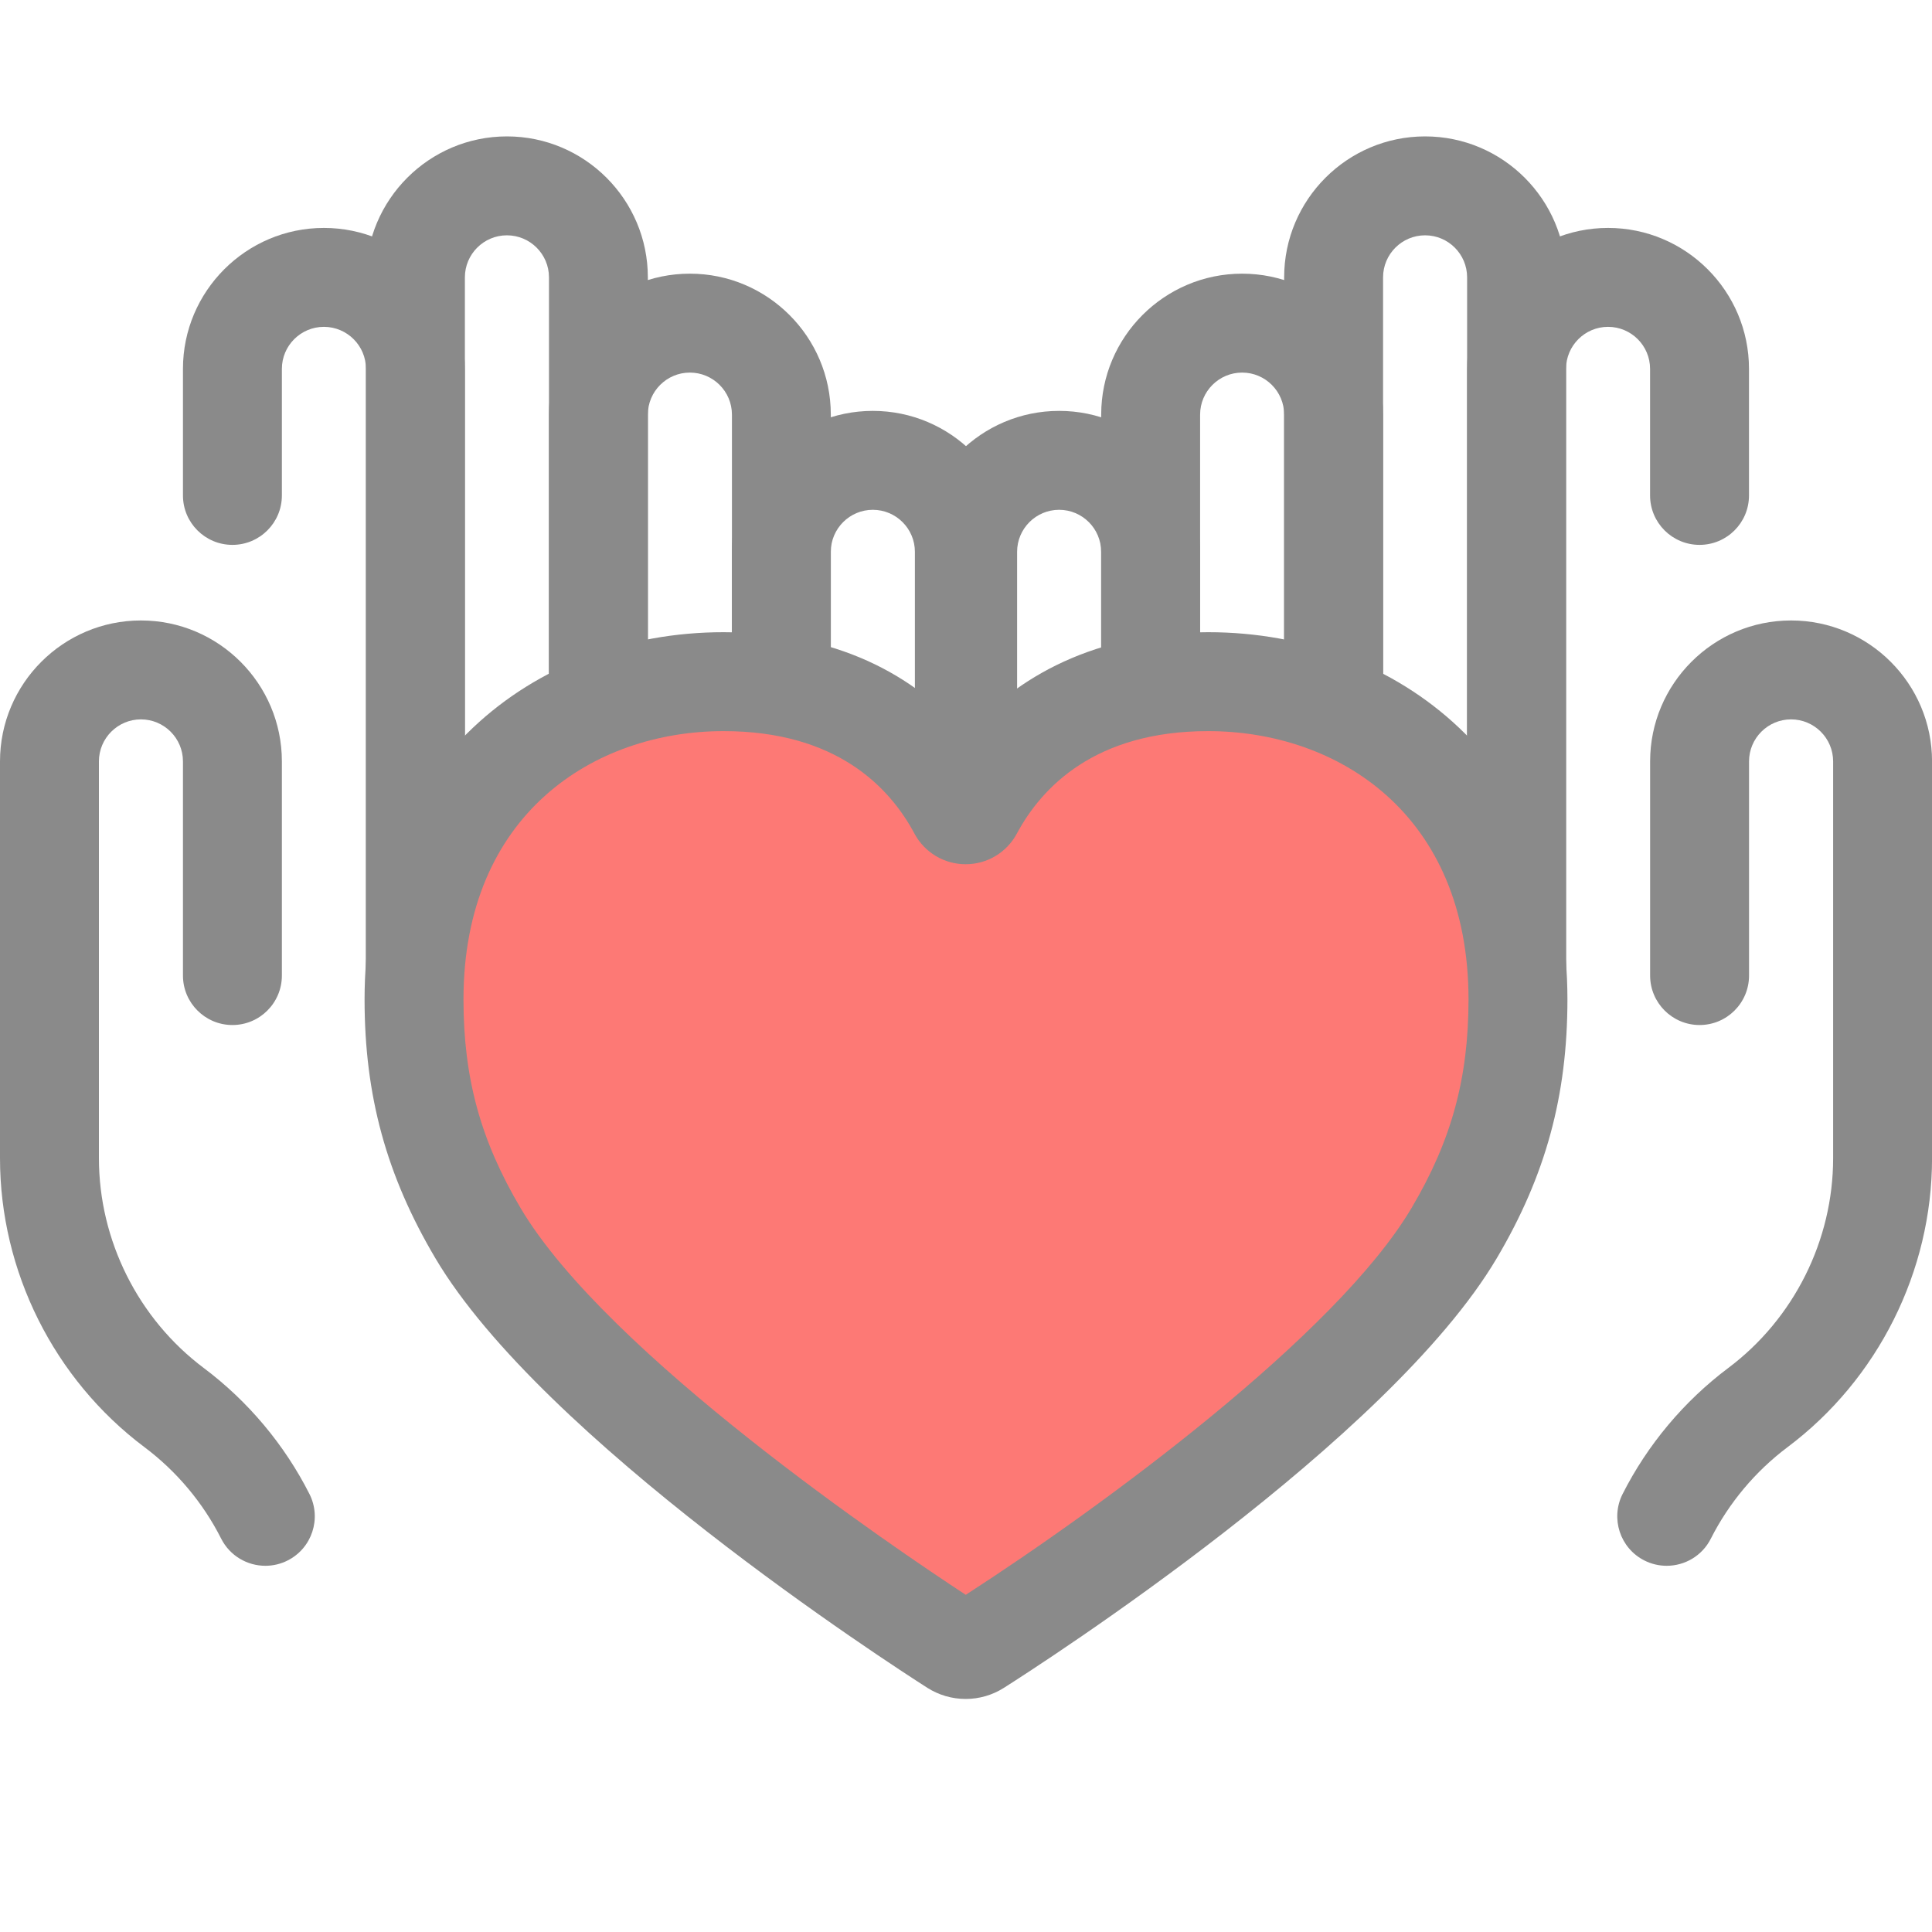 <svg width="40" height="40" viewBox="0 0 40 40" fill="none" xmlns="http://www.w3.org/2000/svg">
<g clip-path="url(#clip0_204_4920)">
<path d="M16.178 22.074C15.612 22.074 15.154 21.616 15.154 21.05V8.584C15.154 8.104 14.763 7.714 14.283 7.714C13.803 7.714 13.413 8.104 13.413 8.584V21.05C13.413 21.616 12.955 22.074 12.389 22.074C11.824 22.074 11.365 21.616 11.365 21.05V8.584C11.365 6.975 12.674 5.666 14.283 5.666C15.892 5.666 17.201 6.975 17.201 8.584V21.05C17.201 21.616 16.743 22.074 16.178 22.074Z" fill="#8A8A8A"/>
<path d="M8.6 22.074C8.035 22.074 7.577 21.616 7.577 21.05V7.637C7.577 7.157 7.186 6.767 6.706 6.767C6.226 6.767 5.836 7.157 5.836 7.637V10.258C5.836 10.823 5.377 11.281 4.812 11.281C4.247 11.281 3.788 10.823 3.788 10.258V7.637C3.788 6.028 5.097 4.719 6.706 4.719C8.315 4.719 9.624 6.028 9.624 7.637V21.05C9.624 21.616 9.166 22.074 8.6 22.074Z" fill="#8A8A8A"/>
<path d="M12.389 22.074C11.824 22.074 11.366 21.616 11.366 21.05V5.742C11.366 5.262 10.975 4.872 10.495 4.872C10.015 4.872 9.625 5.262 9.625 5.742V21.05C9.625 21.616 9.167 22.074 8.601 22.074C8.036 22.074 7.577 21.616 7.577 21.05V5.742C7.577 4.133 8.886 2.824 10.495 2.824C12.104 2.824 13.413 4.133 13.413 5.742V21.05C13.413 21.616 12.955 22.074 12.389 22.074Z" fill="#8A8A8A"/>
<path d="M5.494 32.418C5.12 32.418 4.76 32.213 4.579 31.856C4.205 31.115 3.656 30.46 2.991 29.962C1.118 28.557 0 26.321 0 23.979V15.764C0 14.155 1.309 12.846 2.918 12.846C4.527 12.846 5.836 14.155 5.836 15.764V20.198C5.836 20.763 5.378 21.222 4.812 21.222C4.247 21.222 3.788 20.763 3.788 20.198V15.764C3.788 15.284 3.398 14.894 2.918 14.894C2.438 14.894 2.048 15.284 2.048 15.764V23.979C2.048 25.68 2.86 27.304 4.22 28.324C5.135 29.01 5.891 29.912 6.407 30.932C6.662 31.437 6.46 32.053 5.955 32.308C5.807 32.383 5.649 32.418 5.494 32.418Z" fill="#8A8A8A"/>
<path d="M19.966 22.074C19.4 22.074 18.942 21.616 18.942 21.05V11.425C18.942 10.945 18.551 10.555 18.071 10.555C17.591 10.555 17.201 10.945 17.201 11.425V21.05C17.201 21.616 16.743 22.074 16.177 22.074C15.612 22.074 15.153 21.616 15.153 21.05V11.425C15.153 9.816 16.462 8.507 18.071 8.507C19.68 8.507 20.99 9.816 20.99 11.425V21.05C20.989 21.616 20.531 22.074 19.966 22.074Z" fill="#8A8A8A"/>
<path d="M27.611 22.074C27.046 22.074 26.587 21.616 26.587 21.05V8.584C26.587 8.104 26.197 7.714 25.717 7.714C25.237 7.714 24.847 8.104 24.847 8.584V21.05C24.847 21.616 24.388 22.074 23.823 22.074C23.257 22.074 22.799 21.616 22.799 21.05V8.584C22.799 6.975 24.108 5.666 25.717 5.666C27.326 5.666 28.635 6.975 28.635 8.584V21.05C28.635 21.616 28.177 22.074 27.611 22.074Z" fill="#8A8A8A"/>
<path d="M31.399 22.074C30.833 22.074 30.375 21.616 30.375 21.05V7.637C30.375 6.028 31.684 4.719 33.293 4.719C34.902 4.719 36.211 6.028 36.211 7.637V10.258C36.211 10.823 35.753 11.281 35.187 11.281C34.622 11.281 34.163 10.823 34.163 10.258V7.637C34.163 7.157 33.773 6.767 33.293 6.767C32.813 6.767 32.423 7.157 32.423 7.637V21.05C32.423 21.616 31.965 22.074 31.399 22.074Z" fill="#8A8A8A"/>
<path d="M31.399 22.074C30.834 22.074 30.375 21.616 30.375 21.05V5.742C30.375 5.262 29.985 4.872 29.505 4.872C29.025 4.872 28.635 5.262 28.635 5.742V21.05C28.635 21.616 28.176 22.074 27.611 22.074C27.045 22.074 26.587 21.616 26.587 21.05V5.742C26.587 4.133 27.896 2.824 29.505 2.824C31.114 2.824 32.423 4.133 32.423 5.742V21.05C32.423 21.616 31.965 22.074 31.399 22.074Z" fill="#8A8A8A"/>
<path d="M34.507 32.418C34.351 32.418 34.194 32.383 34.045 32.308C33.541 32.053 33.339 31.437 33.594 30.932C34.11 29.912 34.866 29.01 35.78 28.324C37.141 27.304 37.953 25.679 37.953 23.979V15.764C37.953 15.284 37.562 14.894 37.082 14.894C36.602 14.894 36.212 15.284 36.212 15.764V20.198C36.212 20.763 35.754 21.222 35.188 21.222C34.623 21.222 34.164 20.763 34.164 20.198V15.764C34.164 14.155 35.473 12.846 37.082 12.846C38.691 12.846 40.001 14.155 40.001 15.764V23.979C40.001 26.32 38.882 28.557 37.009 29.962C36.345 30.46 35.796 31.115 35.421 31.856C35.241 32.213 34.881 32.418 34.507 32.418Z" fill="#8A8A8A"/>
<path d="M23.822 22.074C23.257 22.074 22.798 21.616 22.798 21.05V11.425C22.798 10.945 22.408 10.555 21.928 10.555C21.448 10.555 21.058 10.945 21.058 11.425V21.05C21.058 21.616 20.599 22.074 20.034 22.074C19.468 22.074 19.01 21.616 19.01 21.05V11.425C19.01 9.816 20.319 8.507 21.928 8.507C23.537 8.507 24.846 9.816 24.846 11.425V21.05C24.846 21.616 24.388 22.074 23.822 22.074Z" fill="#8A8A8A"/>
<path d="M25.015 14.113C22.021 14.113 20.678 15.791 20.15 16.776C20.083 16.9 19.903 16.9 19.837 16.776C19.311 15.791 17.975 14.113 14.982 14.113C11.572 14.113 8.572 16.441 8.572 20.691C8.572 22.411 8.923 23.885 9.896 25.529C11.878 28.88 18.409 33.224 19.75 34.08C19.899 34.175 20.087 34.175 20.235 34.081C21.578 33.229 28.11 28.906 30.108 25.529C31.081 23.885 31.429 22.411 31.429 20.691C31.429 16.441 28.424 14.113 25.015 14.113Z" fill="#FD7975"/>
<path d="M19.993 35.175C19.711 35.175 19.437 35.095 19.199 34.944C18.39 34.427 11.225 29.788 9.014 26.05C8 24.337 7.548 22.684 7.548 20.691C7.548 18.401 8.324 16.455 9.794 15.065C11.14 13.791 12.982 13.089 14.981 13.089C17.558 13.089 19.104 14.164 20 15.21C20.871 14.212 22.426 13.089 25.014 13.089C27.014 13.089 28.857 13.791 30.204 15.064C31.675 16.455 32.452 18.401 32.452 20.691C32.452 22.686 32.001 24.339 30.989 26.05C28.762 29.815 21.593 34.432 20.783 34.946C20.546 35.096 20.273 35.175 19.993 35.175ZM14.981 15.137C12.301 15.137 9.596 16.854 9.596 20.691C9.596 22.318 9.949 23.609 10.776 25.008C12.571 28.041 18.55 32.072 19.995 33.019C22.836 31.184 27.673 27.634 29.226 25.008C30.052 23.612 30.404 22.321 30.404 20.691C30.404 16.854 27.697 15.137 25.014 15.137C22.68 15.137 21.571 16.292 21.052 17.26C20.842 17.651 20.437 17.893 19.993 17.893C19.549 17.893 19.142 17.65 18.933 17.259C18.416 16.291 17.311 15.137 14.981 15.137Z" fill="#8A8A8A"/>
</g>
<defs>
<clipPath id="clip0_204_4920">
<rect width="40" height="40" fill="white"/>
</clipPath>
</defs>
</svg>

